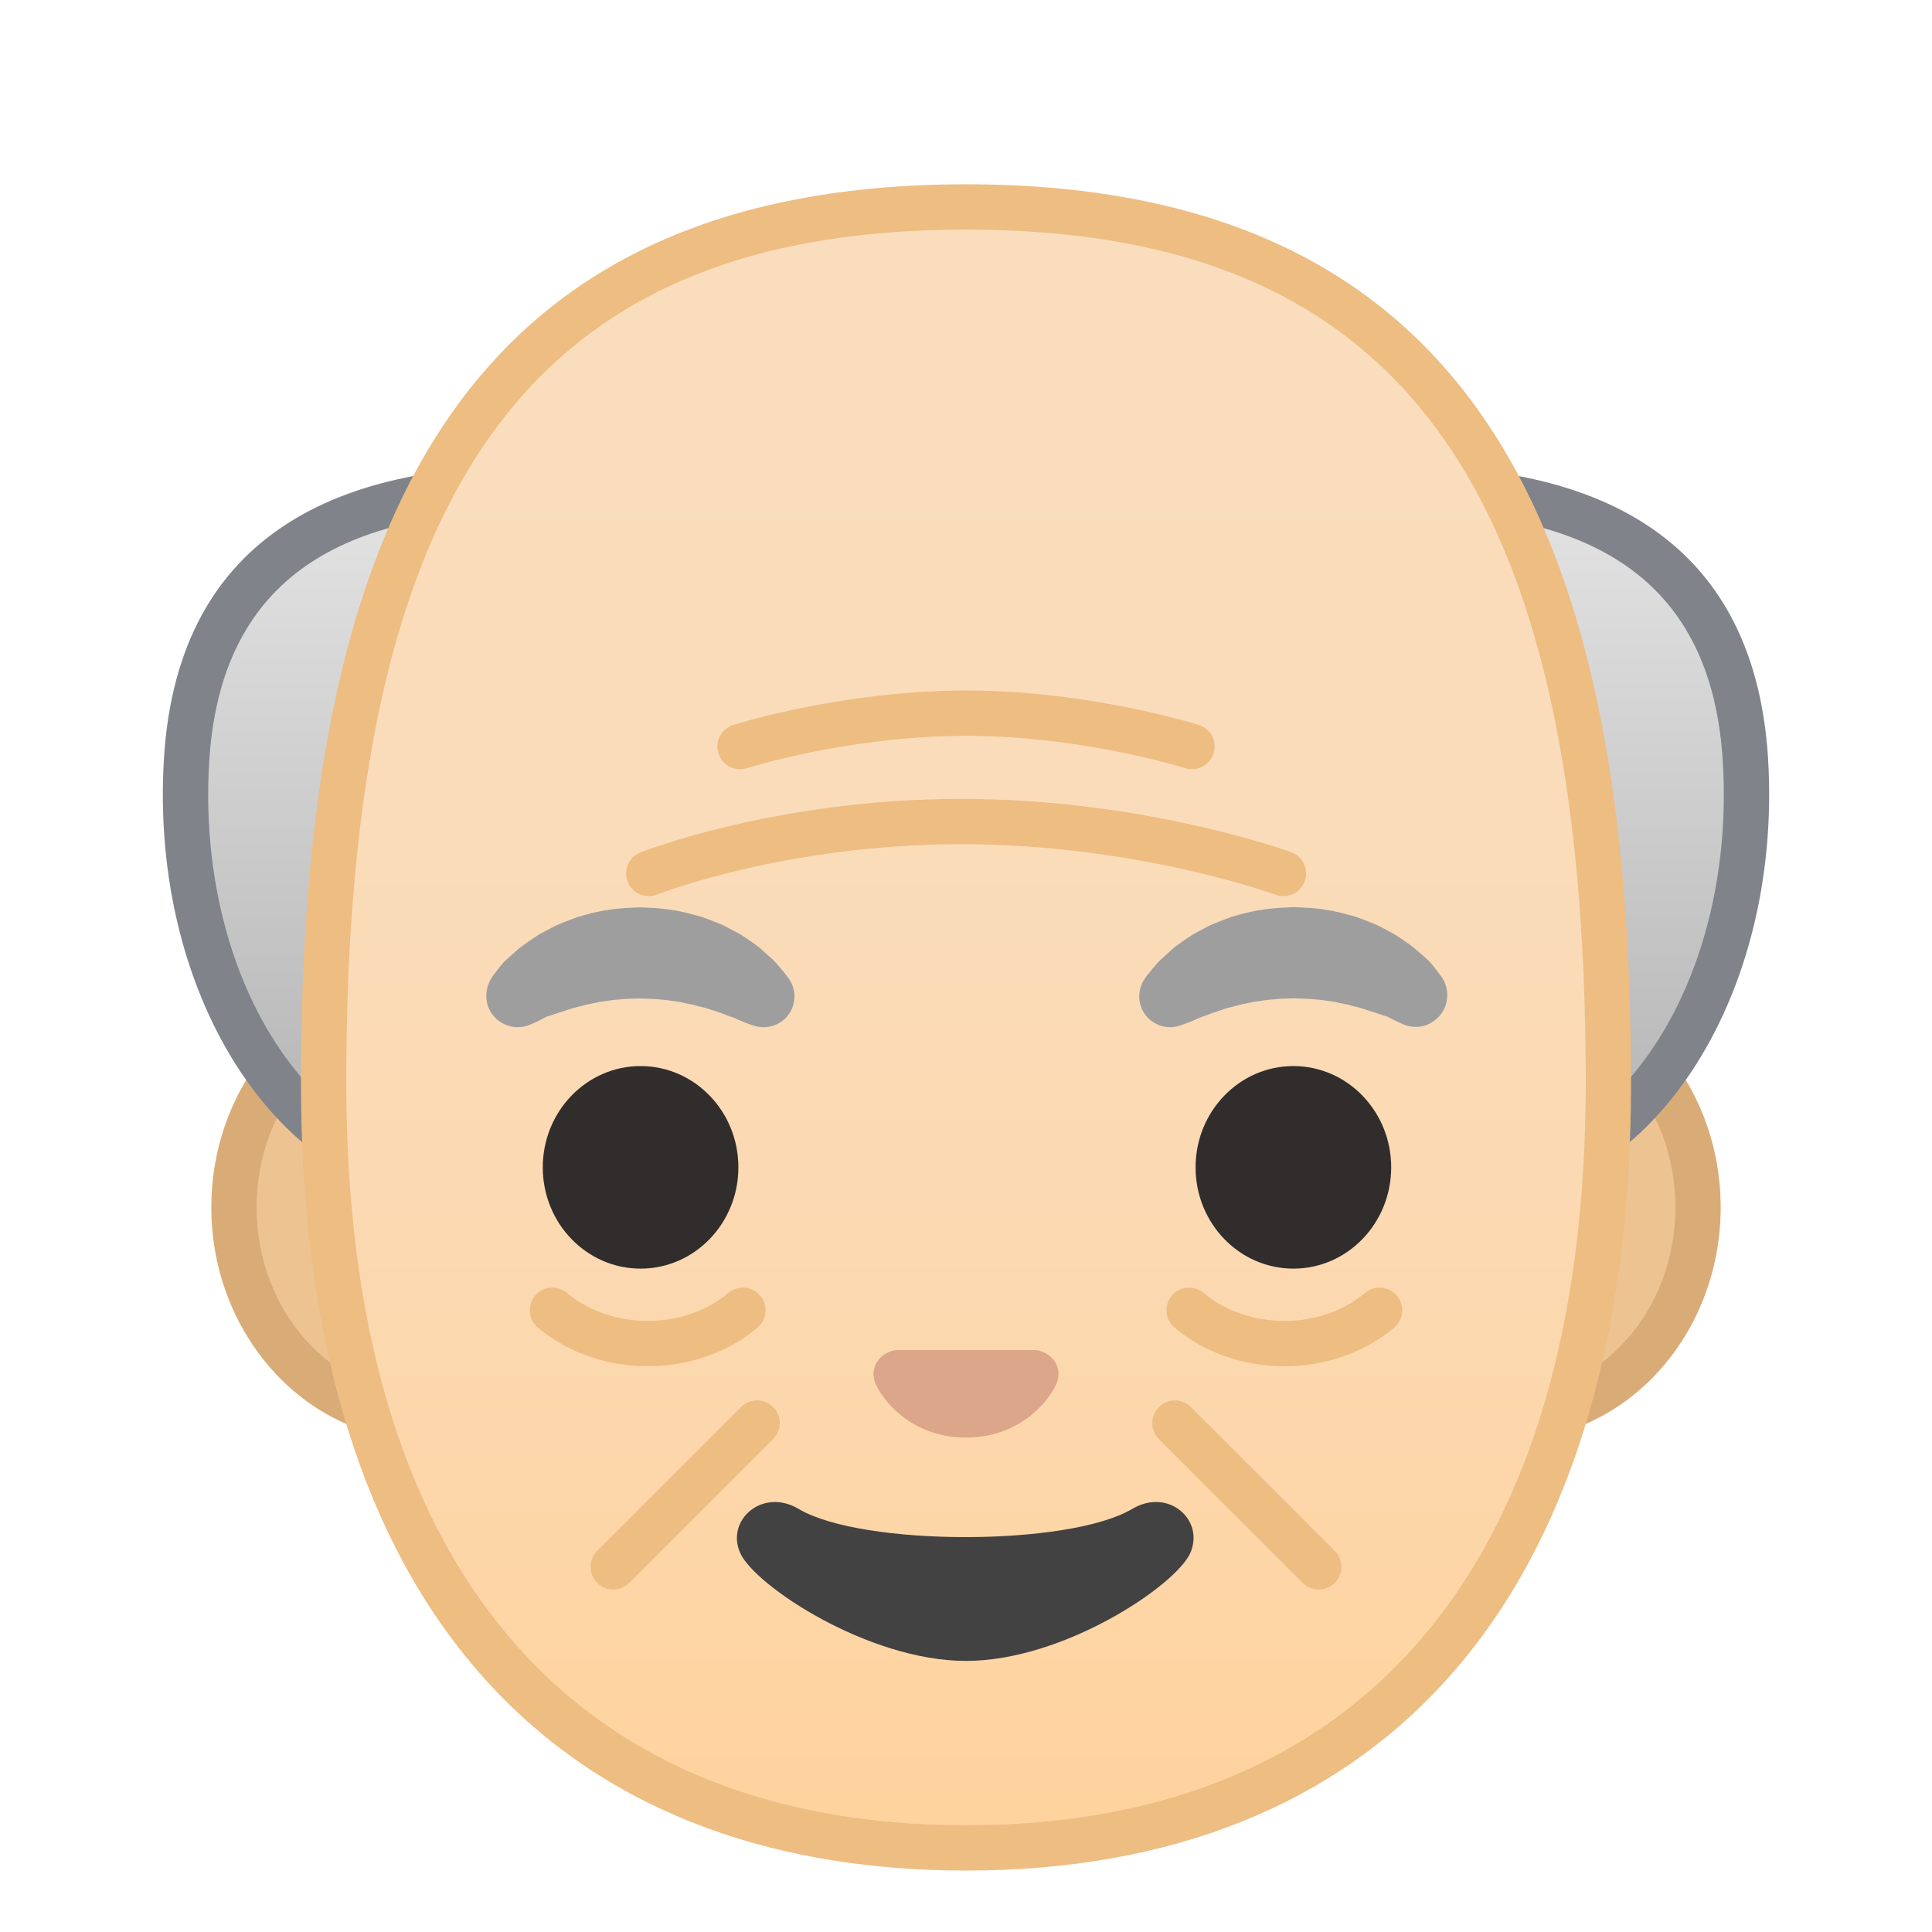 <svg viewBox="0 0 128 128" xmlns="http://www.w3.org/2000/svg"><path d="M28.08 93.91c-6.94 0-12.58-6.25-12.58-13.92s5.64-13.92 12.58-13.92h71.84c6.94 0 12.58 6.25 12.58 13.92s-5.64 13.92-12.58 13.92H28.08z" fill="#EDC391"/><path d="M99.92 67.57c6.11 0 11.08 5.57 11.08 12.42s-4.97 12.42-11.08 12.42H28.08C21.97 92.41 17 86.84 17 79.99s4.97-12.42 11.08-12.42h71.84m0-3H28.08C20.34 64.57 14 71.51 14 79.99s6.34 15.42 14.08 15.42h71.84c7.75 0 14.08-6.94 14.08-15.42s-6.34-15.42-14.08-15.42z" fill="#D9AC77"/><linearGradient id="a" x1="31.354" x2="31.354" y1="35.558" y2="97.94" gradientUnits="userSpaceOnUse"><stop stop-color="#E0E0E0" offset="0"/><stop stop-color="#9E9E9E" offset="1"/></linearGradient><path d="M30.6 78.28c-4.08 0-7.92-1.79-11.1-5.18-5.01-5.32-7.68-13.82-7.14-22.73.73-11.93 8.32-17.98 22.56-17.98 11.42 0 15.49 11.99 15.49 23.2 0 12.51-8.88 22.69-19.81 22.69z" fill="url(#a)"/><path d="M34.92 33.89c4.45 0 7.94 1.99 10.35 5.92 2.34 3.81 3.64 9.41 3.64 15.79 0 11.68-8.21 21.18-18.31 21.18-3.65 0-7.12-1.63-10.01-4.7-4.73-5.03-7.25-13.11-6.73-21.61.68-11.16 7.57-16.58 21.06-16.58m0-3c-11.77 0-23.13 4.03-24.06 19.39-.97 16.01 7.97 29.5 19.74 29.5S51.91 68.95 51.91 55.6s-5.22-24.71-16.99-24.71z" fill="#80848A"/><linearGradient id="b" x1="96.646" x2="96.646" y1="35.558" y2="97.94" gradientUnits="userSpaceOnUse"><stop stop-color="#E0E0E0" offset="0"/><stop stop-color="#9E9E9E" offset="1"/></linearGradient><path d="M97.4 78.28c-10.92 0-19.81-10.18-19.81-22.68 0-11.22 4.07-23.2 15.49-23.2 14.25 0 21.84 6.05 22.56 17.98.54 8.91-2.13 17.41-7.14 22.73-3.19 3.38-7.03 5.17-11.1 5.17z" fill="url(#b)"/><path d="M93.08 33.89c13.5 0 20.39 5.42 21.06 16.57.52 8.51-2 16.59-6.73 21.61-2.9 3.08-6.36 4.7-10.01 4.7-10.1 0-18.31-9.5-18.31-21.18 0-6.38 1.29-11.98 3.64-15.79 2.41-3.92 5.89-5.91 10.35-5.91m0-3c-11.77 0-16.99 11.35-16.99 24.7s9.54 24.18 21.31 24.18 20.71-13.49 19.74-29.5c-.94-15.34-12.29-19.38-24.06-19.38z" fill="#80848A"/><linearGradient id="c" x1="64" x2="64" y1="122.1" y2="14.467" gradientUnits="userSpaceOnUse"><stop stop-color="#FFD29C" offset="0"/><stop stop-color="#FFD39E" offset=".024"/><stop stop-color="#FCD8AF" offset=".316"/><stop stop-color="#FADCBA" offset=".629"/><stop stop-color="#F9DDBD" offset="1"/></linearGradient><path d="M64 122.43c-27.45 0-42.56-18-42.56-50.7 0-19.05 2.88-32.83 8.79-42.13 6.81-10.7 17.86-15.9 33.76-15.9s26.95 5.2 33.76 15.9c5.92 9.29 8.79 23.07 8.79 42.13.02 32.69-15.09 50.7-42.54 50.7z" fill="url(#c)"/><path d="M64 15.21c28.78 0 41.06 16.9 41.06 56.52 0 31.73-14.58 49.2-41.06 49.2s-41.06-17.47-41.06-49.2c0-39.62 12.28-56.52 41.06-56.52m0-3c-34.67 0-44.06 24.4-44.06 59.52 0 34.93 17.06 52.2 44.06 52.2s44.06-17.27 44.06-52.2c0-35.12-9.39-59.52-44.06-59.52z" fill="#EDBD82"/><g fill="none" stroke="#EDBD82" stroke-linecap="round" stroke-linejoin="round" stroke-miterlimit="10" stroke-width="3"><path d="M42.98 57.87s8.69-3.44 20.69-3.44 21.36 3.44 21.36 3.44M49.03 49.46S56 47.25 64 47.25s14.97 2.21 14.97 2.21"/></g><g fill="none" stroke="#EDBD82" stroke-linecap="round" stroke-linejoin="round" stroke-miterlimit="10" stroke-width="3"><path d="M49.22 86.81c-3.48 2.94-9.13 2.94-12.62 0M91.4 86.81c-3.48 2.94-9.13 2.94-12.62 0"/></g><g fill="none" stroke="#EDBD82" stroke-linecap="round" stroke-linejoin="round" stroke-miterlimit="10" stroke-width="3"><path d="M50.16 94.28l-9.53 9.53M77.84 94.28l9.53 9.53"/></g><g fill="#312D2D"><ellipse cx="42.44" cy="77.34" rx="6.48" ry="6.71"/><ellipse cx="85.69" cy="77.34" rx="6.48" ry="6.71"/></g><path d="M69.07 89.56a1.63 1.63 0 0 0-.42-.11h-9.3c-.14.02-.28.05-.42.11-.84.34-1.31 1.22-.91 2.14.4.93 2.25 3.54 5.98 3.54s5.58-2.61 5.98-3.54-.06-1.8-.91-2.14z" fill="#DBA689"/><path d="M75.01 99.97c-4.19 2.49-17.91 2.49-22.1 0-2.4-1.43-4.86.76-3.86 2.94.98 2.15 8.47 7.13 14.95 7.13 6.47 0 13.87-4.98 14.85-7.13.99-2.19-1.43-4.37-3.84-2.94z" fill="#424242"/><path d="M32.59 64.75s.17-.25.5-.66c.09-.1.16-.21.28-.34.14-.14.3-.28.48-.44.18-.15.36-.32.56-.49.2-.16.4-.29.62-.45.22-.15.45-.31.69-.46.25-.14.51-.28.78-.42.27-.15.56-.27.86-.39s.61-.24.92-.35c.64-.18 1.31-.38 2-.46.69-.13 1.4-.14 2.11-.18.71.04 1.42.05 2.11.18.7.08 1.36.29 2 .46.32.11.62.23.92.35.3.11.59.24.86.39.27.14.53.28.78.42.25.15.47.31.69.46.22.16.43.29.61.45s.35.31.51.46c.16.14.31.27.44.41.13.13.24.27.34.38.4.47.6.75.6.75.66.92.45 2.19-.46 2.85-.56.4-1.25.48-1.86.28l-.38-.13s-.25-.09-.64-.26c-.1-.04-.2-.1-.32-.14-.13-.04-.25-.09-.39-.14-.27-.11-.57-.22-.91-.32-.17-.05-.33-.12-.51-.17-.18-.04-.37-.09-.56-.14-.09-.03-.19-.05-.29-.08l-.3-.06c-.2-.03-.4-.09-.61-.13-.43-.05-.85-.14-1.3-.16-.44-.06-.9-.04-1.35-.07-.45.02-.9.01-1.35.07-.45.02-.87.11-1.3.16-.21.04-.41.09-.61.13l-.3.06c-.1.03-.19.05-.29.08-.19.05-.38.1-.56.14-.18.05-.35.12-.51.17-.17.05-.33.1-.48.15-.13.05-.26.09-.38.13s-.24.08-.35.11c-.13.05-.26.13-.38.19-.46.24-.75.35-.75.35-1.07.45-2.3-.06-2.75-1.14-.26-.68-.15-1.43.23-2zM93 67.88s-.28-.12-.75-.35c-.11-.05-.25-.14-.38-.19-.12-.03-.23-.07-.35-.11s-.25-.09-.38-.13c-.15-.05-.31-.1-.48-.15s-.33-.12-.51-.17-.37-.09-.56-.14c-.09-.03-.19-.05-.29-.08l-.3-.06c-.2-.03-.4-.09-.61-.13-.43-.05-.85-.14-1.3-.16-.44-.06-.9-.04-1.35-.07-.45.02-.9.01-1.35.07-.45.02-.87.11-1.3.16-.21.04-.41.09-.61.13l-.3.06c-.1.03-.19.05-.29.08-.19.05-.38.1-.56.14-.18.05-.35.12-.51.17-.34.1-.64.21-.91.32-.14.05-.26.1-.39.14-.12.05-.22.1-.32.14-.39.18-.64.26-.64.26l-.37.13c-1.07.37-2.23-.19-2.6-1.26-.23-.65-.1-1.35.27-1.87 0 0 .2-.28.6-.75.1-.11.21-.25.34-.38s.28-.26.44-.41c.16-.14.33-.3.51-.46.19-.16.4-.29.61-.45.22-.15.45-.31.69-.46.25-.14.51-.27.78-.42s.56-.27.86-.39.6-.24.92-.35c.64-.18 1.31-.38 2-.46.69-.13 1.4-.14 2.11-.18.71.04 1.42.04 2.11.18.7.08 1.36.29 2 .46.32.11.62.23.92.35.3.11.59.24.86.39.27.14.53.28.78.42.25.15.47.31.69.46.22.16.42.29.62.45.2.17.38.34.56.49.17.16.34.3.48.44.12.13.19.24.28.34.32.41.5.66.5.66.65.96.41 2.27-.55 2.92-.59.43-1.34.47-1.97.22z" fill="#9E9E9E"/></svg>